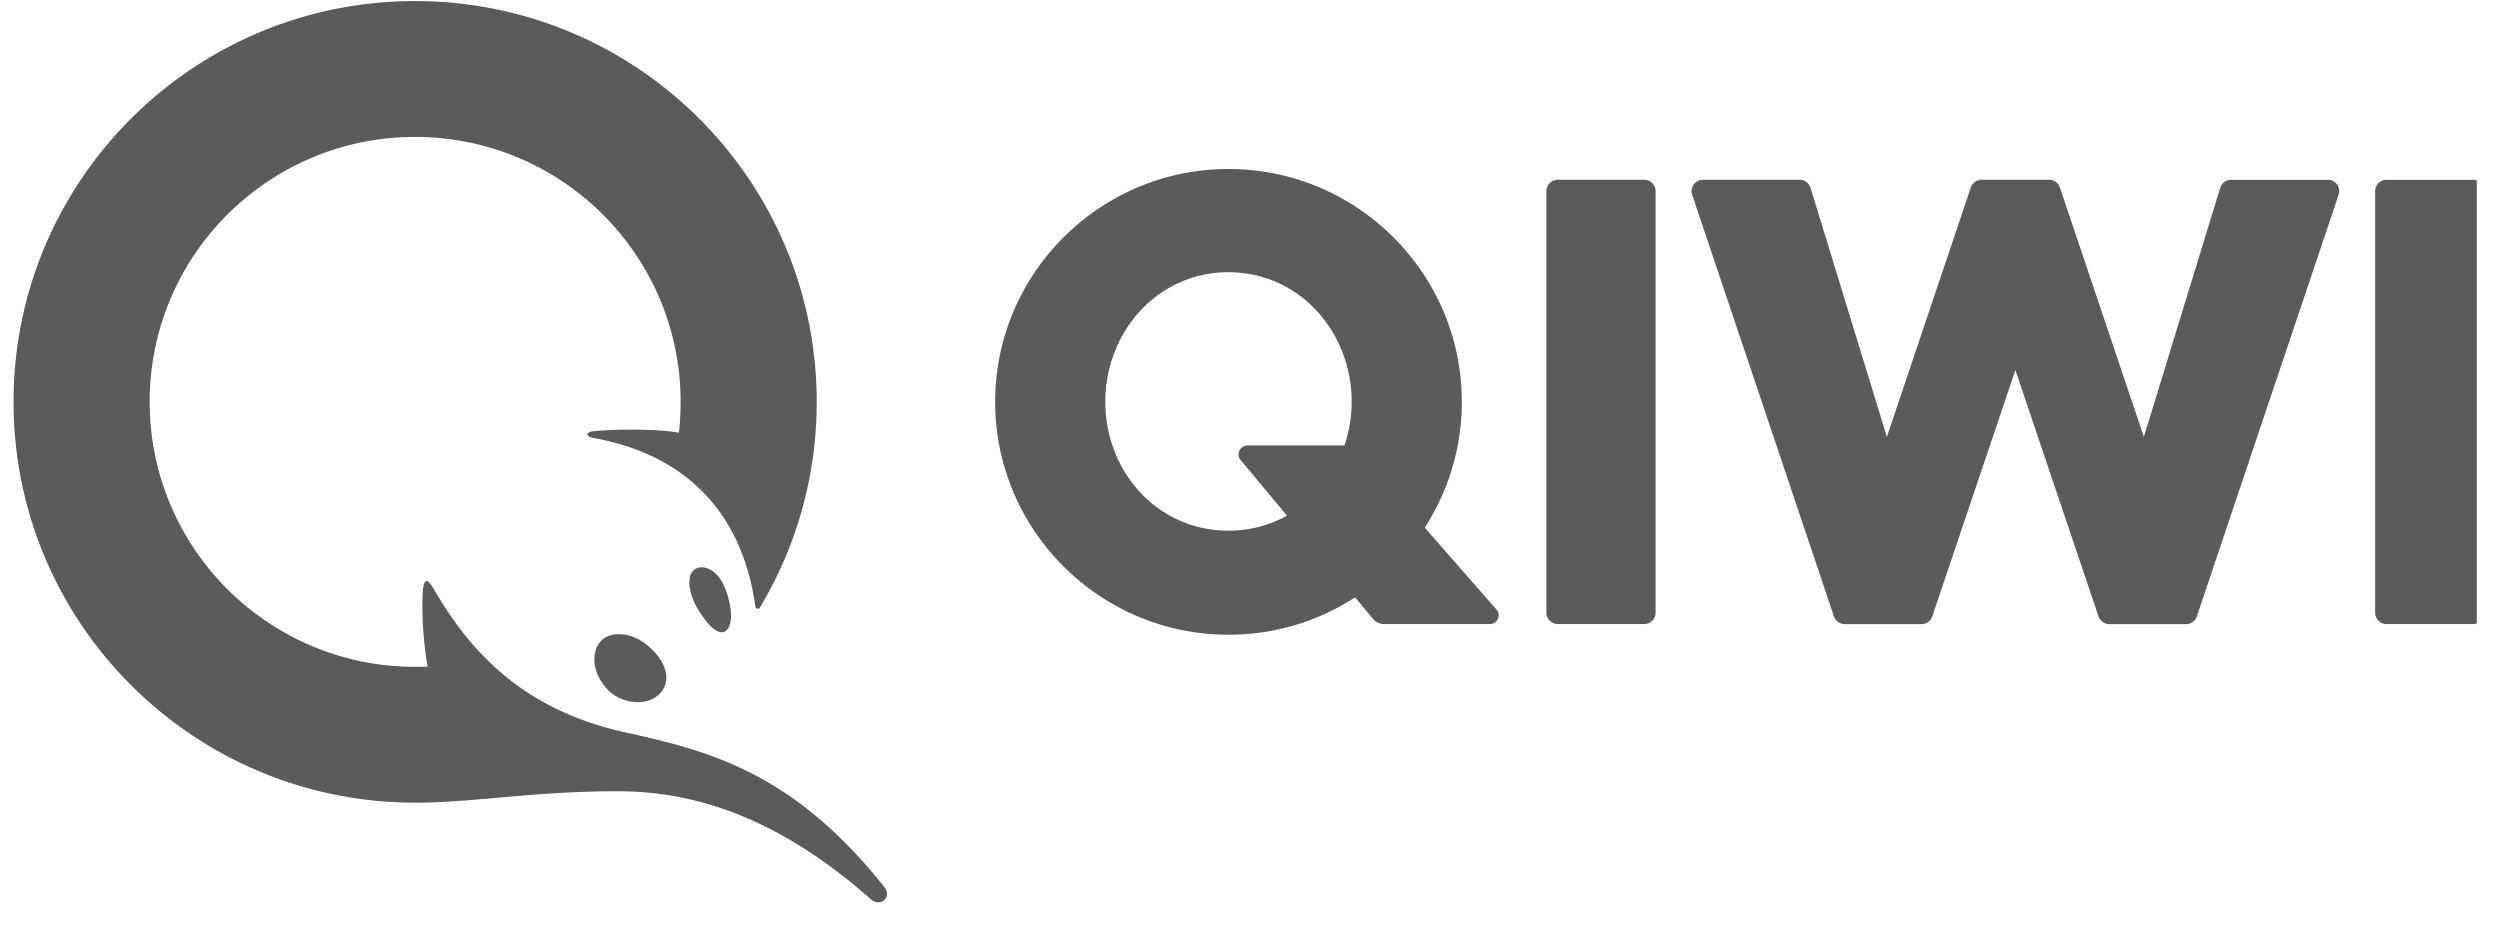 <svg xmlns="http://www.w3.org/2000/svg" fill="none" viewBox="0 0 88 33">
    <g clip-path="url(#clip0_1151_16367)">
        <path fill="#5B5B5B" fill-rule="evenodd"
            d="M21.754 27.852c2.709 0 5.648.927 8.902 3.804.326.288.76-.07.475-.428-3.197-4.029-6.154-4.796-9.103-5.444-3.608-.794-5.463-2.82-6.756-5.044-.257-.442-.373-.364-.396.205-.029.695.02 1.616.176 2.522-.146.006-.292.005-.44.005-5.16 0-9.344-4.176-9.344-9.327 0-5.15 4.184-9.325 9.345-9.325 5.16 0 9.344 4.175 9.344 9.325 0 .367-.018.73-.06 1.085-.682-.123-2.025-.137-2.967-.056-.354.031-.304.196-.036.244 3.089.557 5.21 2.468 5.696 5.935.01.08.116.103.157.034a14.021 14.021 0 0 0 2.001-7.242c0-7.79-6.329-14.107-14.135-14.107C6.806.038.477 6.354.477 14.145c0 7.792 6.329 14.109 14.136 14.109 2.07 0 4.126-.402 7.141-.402Zm1.052-5.122c.629.53.82 1.161.488 1.606-.185.244-.485.379-.845.379a1.5 1.5 0 0 1-.961-.348c-.572-.499-.74-1.307-.367-1.766.146-.18.383-.279.667-.279.345 0 .707.145 1.018.408Zm2.902-1.348c.092.618-.103.874-.3.874-.215 0-.484-.25-.801-.745-.314-.488-.429-1.048-.273-1.331.102-.187.317-.269.588-.166.525.197.73.999.786 1.368Zm19.594-3.23-1.63-1.957a.314.314 0 0 1-.07-.162.315.315 0 0 1 .028-.174.315.315 0 0 1 .117-.132.314.314 0 0 1 .169-.049h3.409c.162-.482.254-.997.254-1.533 0-2.45-1.828-4.563-4.336-4.563s-4.336 2.113-4.336 4.563 1.828 4.534 4.336 4.534c.76 0 1.456-.194 2.06-.529l-.001.001Zm7.374 3.305c.177.196.032.51-.235.51h-3.72a.51.51 0 0 1-.392-.183l-.63-.757a8.174 8.174 0 0 1-4.456 1.316c-4.529 0-8.213-3.677-8.213-8.197 0-4.52 3.684-8.197 8.213-8.197 4.529 0 8.213 3.677 8.213 8.197 0 1.63-.48 3.148-1.305 4.426l2.525 2.885Zm34.369-15.129h-3.037a.404.404 0 0 0-.285.118.404.404 0 0 0-.118.285V21.564c0 .223.18.403.403.403h3.037c.223 0 .404-.18.404-.403V6.73a.404.404 0 0 0-.118-.286.404.404 0 0 0-.286-.118v.002Zm-5.11 0h-3.396a.404.404 0 0 0-.24.078.404.404 0 0 0-.147.205l-2.688 8.766-2.955-8.776a.403.403 0 0 0-.147-.199.403.403 0 0 0-.236-.075h-2.37a.404.404 0 0 0-.236.075.404.404 0 0 0-.148.199l-2.954 8.776-2.688-8.766a.404.404 0 0 0-.147-.206.404.404 0 0 0-.24-.078h-3.397a.405.405 0 0 0-.183.044.404.404 0 0 0-.143.123.396.396 0 0 0-.072.173.396.396 0 0 0 .016.187l4.99 14.841c.055.164.21.274.383.274h2.696c.174 0 .328-.11.383-.273l2.926-8.671 2.925 8.67c.055.164.21.274.383.274h2.697c.174 0 .328-.11.383-.274l4.99-14.841a.399.399 0 0 0 .016-.187.399.399 0 0 0-.071-.173.406.406 0 0 0-.144-.123.406.406 0 0 0-.184-.044l-.001.001Zm-23.658.403V21.564c0 .223-.18.403-.404.403h-3.036a.404.404 0 0 1-.285-.118.403.403 0 0 1-.119-.285V6.73c0-.223.18-.404.404-.404h3.036c.223 0 .404.181.404.405Z"
            clip-rule="evenodd" />
    </g>
    <defs>
        <clipPath id="clip0_1151_16367">
            <path fill="#fff" d="M.183.038h87v32h-87z" />
        </clipPath>
    </defs>
</svg>